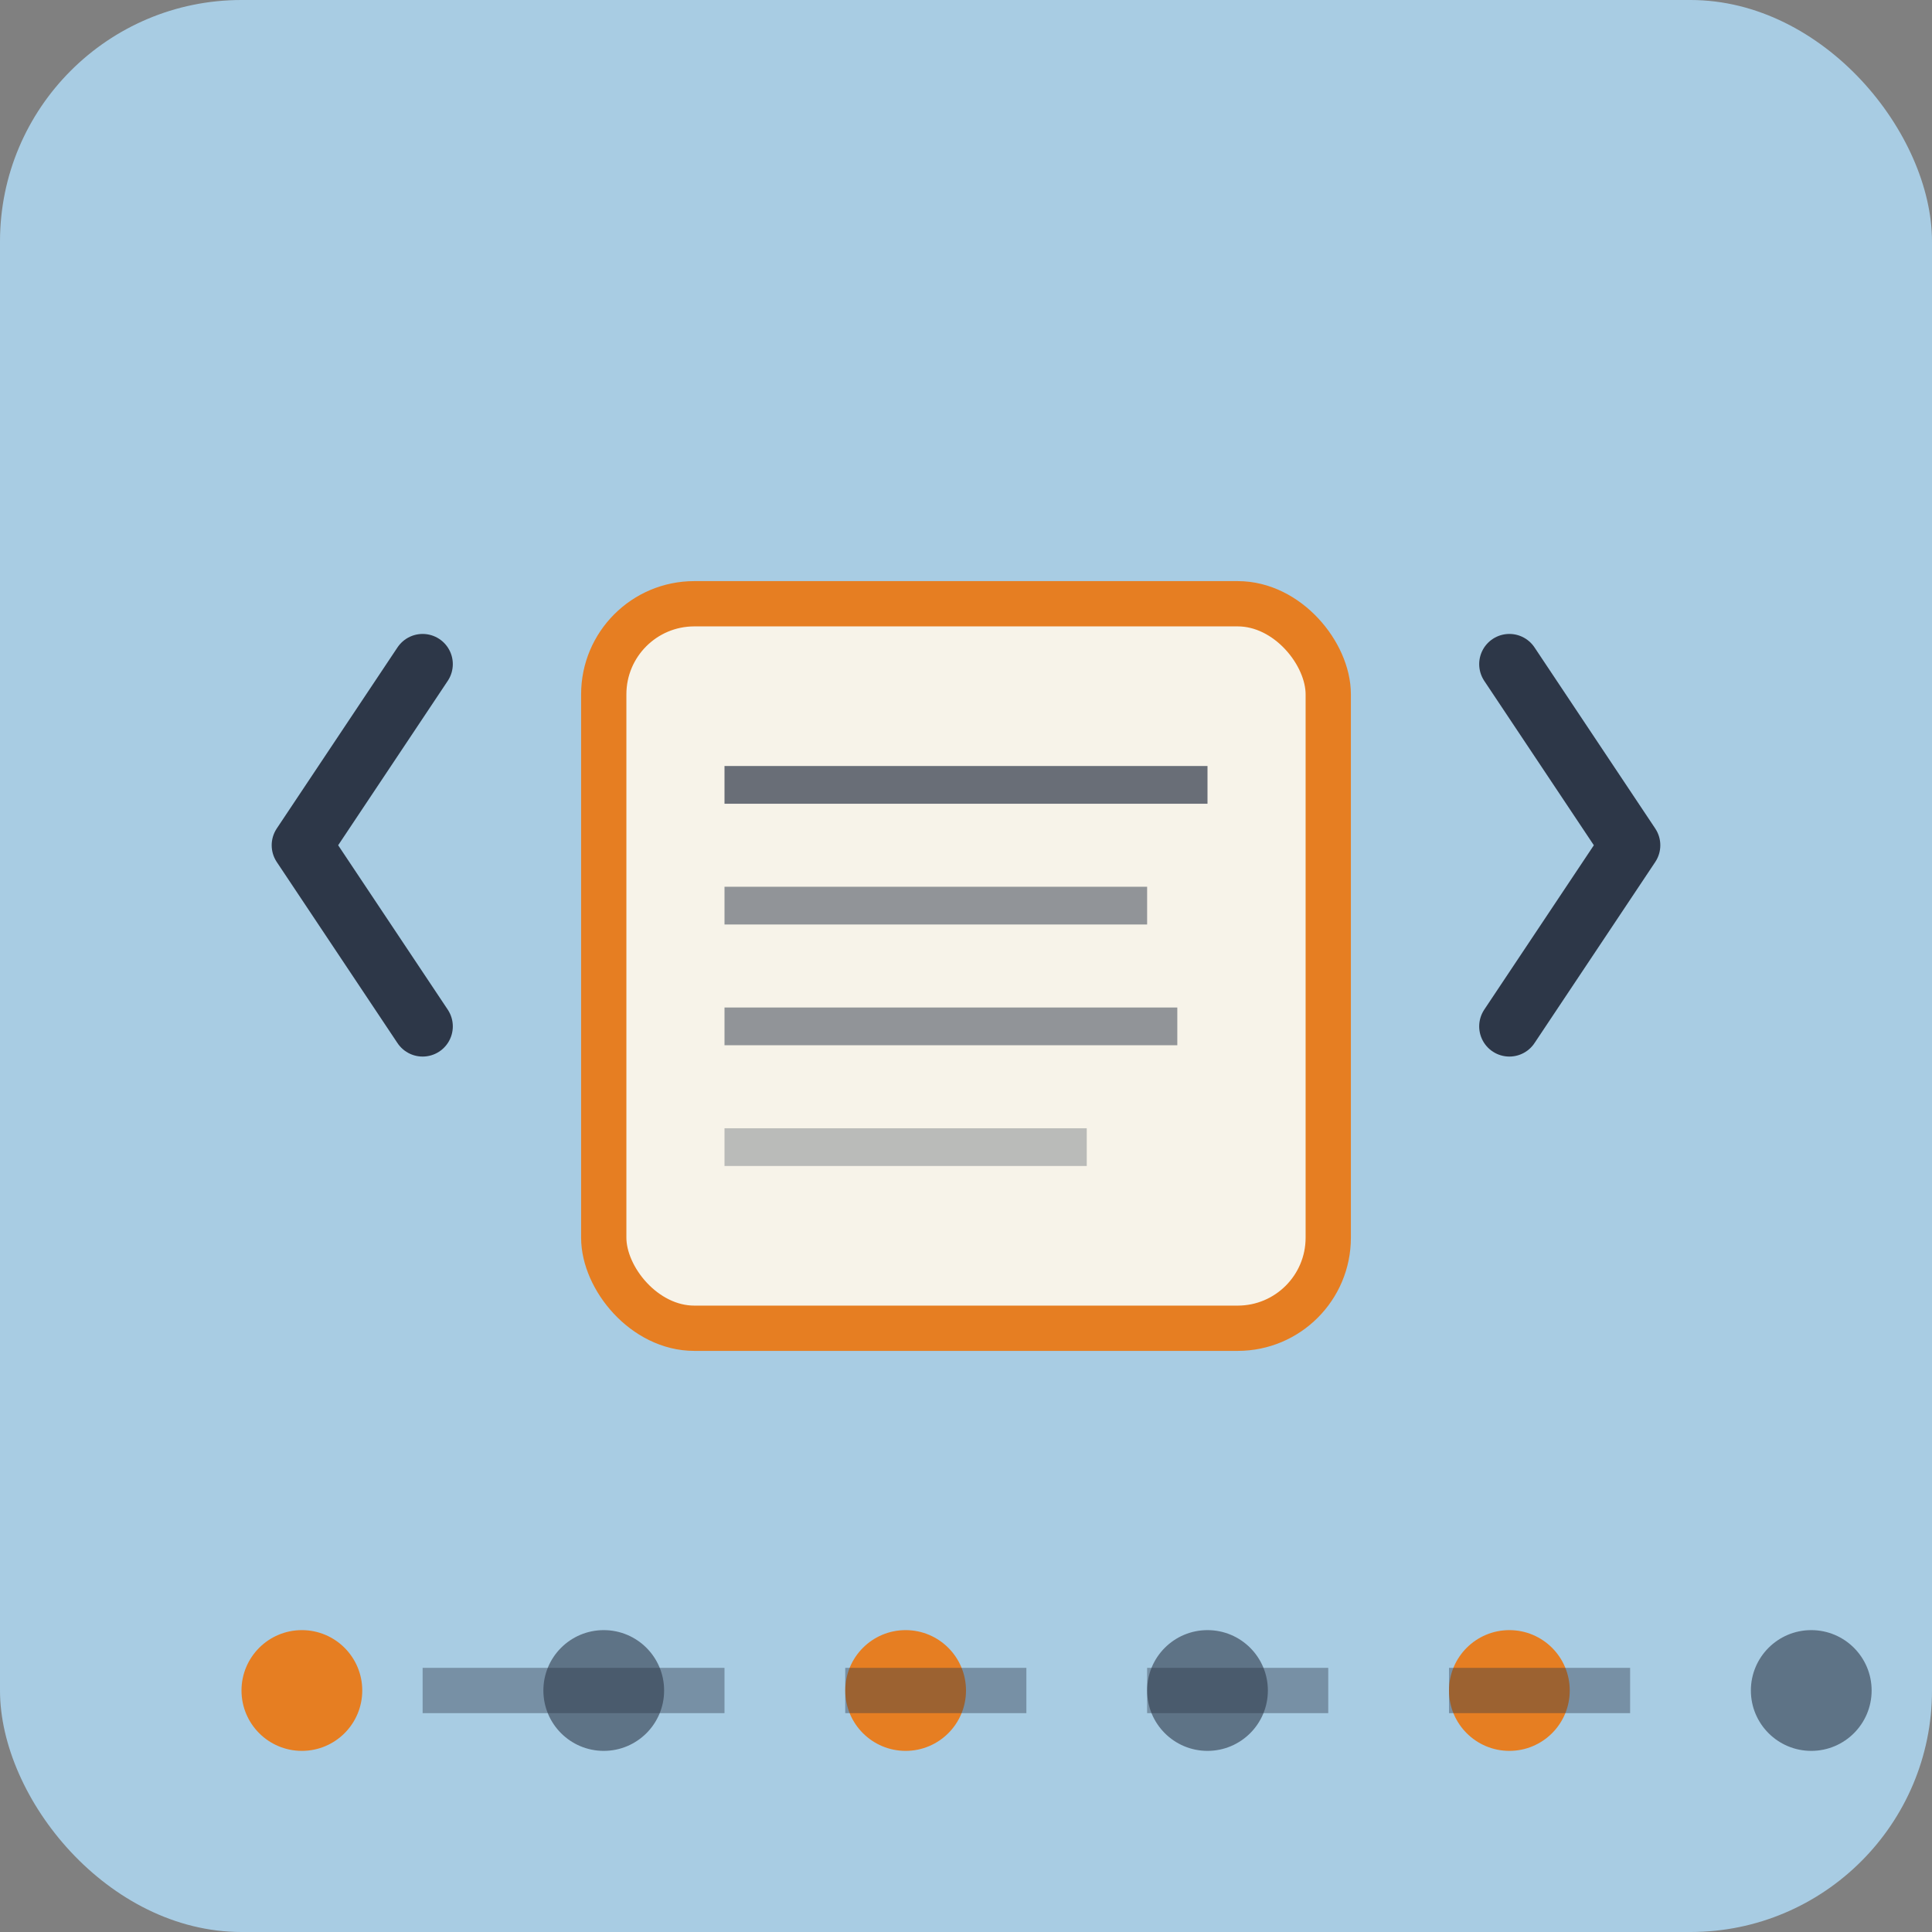 <svg width="128" height="128" viewBox="0 0 128 128" xmlns="http://www.w3.org/2000/svg">
  <rect x="0" y="0" width="128" height="128" fill="#808080" stroke="none"/>
  <!-- Background -->
  <rect width="128" height="128" fill="#A8CCE3" rx="16"/>
  
  <!-- Abstract design elements representing development -->
  <!-- Code brackets - made bigger -->
  <g transform="translate(16, 24)">
    <!-- Left bracket -->
    <path d="M12 20 L4 32 L12 44" stroke="#2D3748" stroke-width="4" fill="none" stroke-linecap="round" stroke-linejoin="round"/>
    <!-- Right bracket -->
    <path d="M84 20 L92 32 L84 44" stroke="#2D3748" stroke-width="4" fill="none" stroke-linecap="round" stroke-linejoin="round"/>
  </g>
  
  <!-- Central design/documentation symbol - made bigger -->
  <g transform="translate(24, 40)">
    <!-- Document/guidelines representation -->
    <rect x="16" y="0" width="48" height="48" fill="#F7F3E9" stroke="#E67E22" stroke-width="3" rx="6"/>
    <!-- Lines representing content -->
    <line x1="24" y1="12" x2="56" y2="12" stroke="#2D3748" stroke-width="2.5" opacity="0.7"/>
    <line x1="24" y1="20" x2="52" y2="20" stroke="#2D3748" stroke-width="2.5" opacity="0.5"/>
    <line x1="24" y1="28" x2="54" y2="28" stroke="#2D3748" stroke-width="2.5" opacity="0.5"/>
    <line x1="24" y1="36" x2="48" y2="36" stroke="#2D3748" stroke-width="2.5" opacity="0.3"/>
  </g>
  
  <!-- Abstract geometric elements - made bigger -->
  <g transform="translate(8, 100)">
    <!-- Small connecting dots -->
    <circle cx="12" cy="12" r="4" fill="#E67E22"/>
    <circle cx="32" cy="12" r="4" fill="#2D3748" opacity="0.6"/>
    <circle cx="52" cy="12" r="4" fill="#E67E22"/>
    <circle cx="72" cy="12" r="4" fill="#2D3748" opacity="0.6"/>
    <circle cx="92" cy="12" r="4" fill="#E67E22"/>
    <circle cx="112" cy="12" r="4" fill="#2D3748" opacity="0.6"/>
  </g>
  
  <!-- Abstract connection lines - made thicker -->
  <g opacity="0.4">
    <line x1="28" y1="112" x2="48" y2="112" stroke="#2D3748" stroke-width="3"/>
    <line x1="56" y1="112" x2="68" y2="112" stroke="#2D3748" stroke-width="3"/>
    <line x1="76" y1="112" x2="88" y2="112" stroke="#2D3748" stroke-width="3"/>
    <line x1="96" y1="112" x2="108" y2="112" stroke="#2D3748" stroke-width="3"/>
  </g>
</svg>